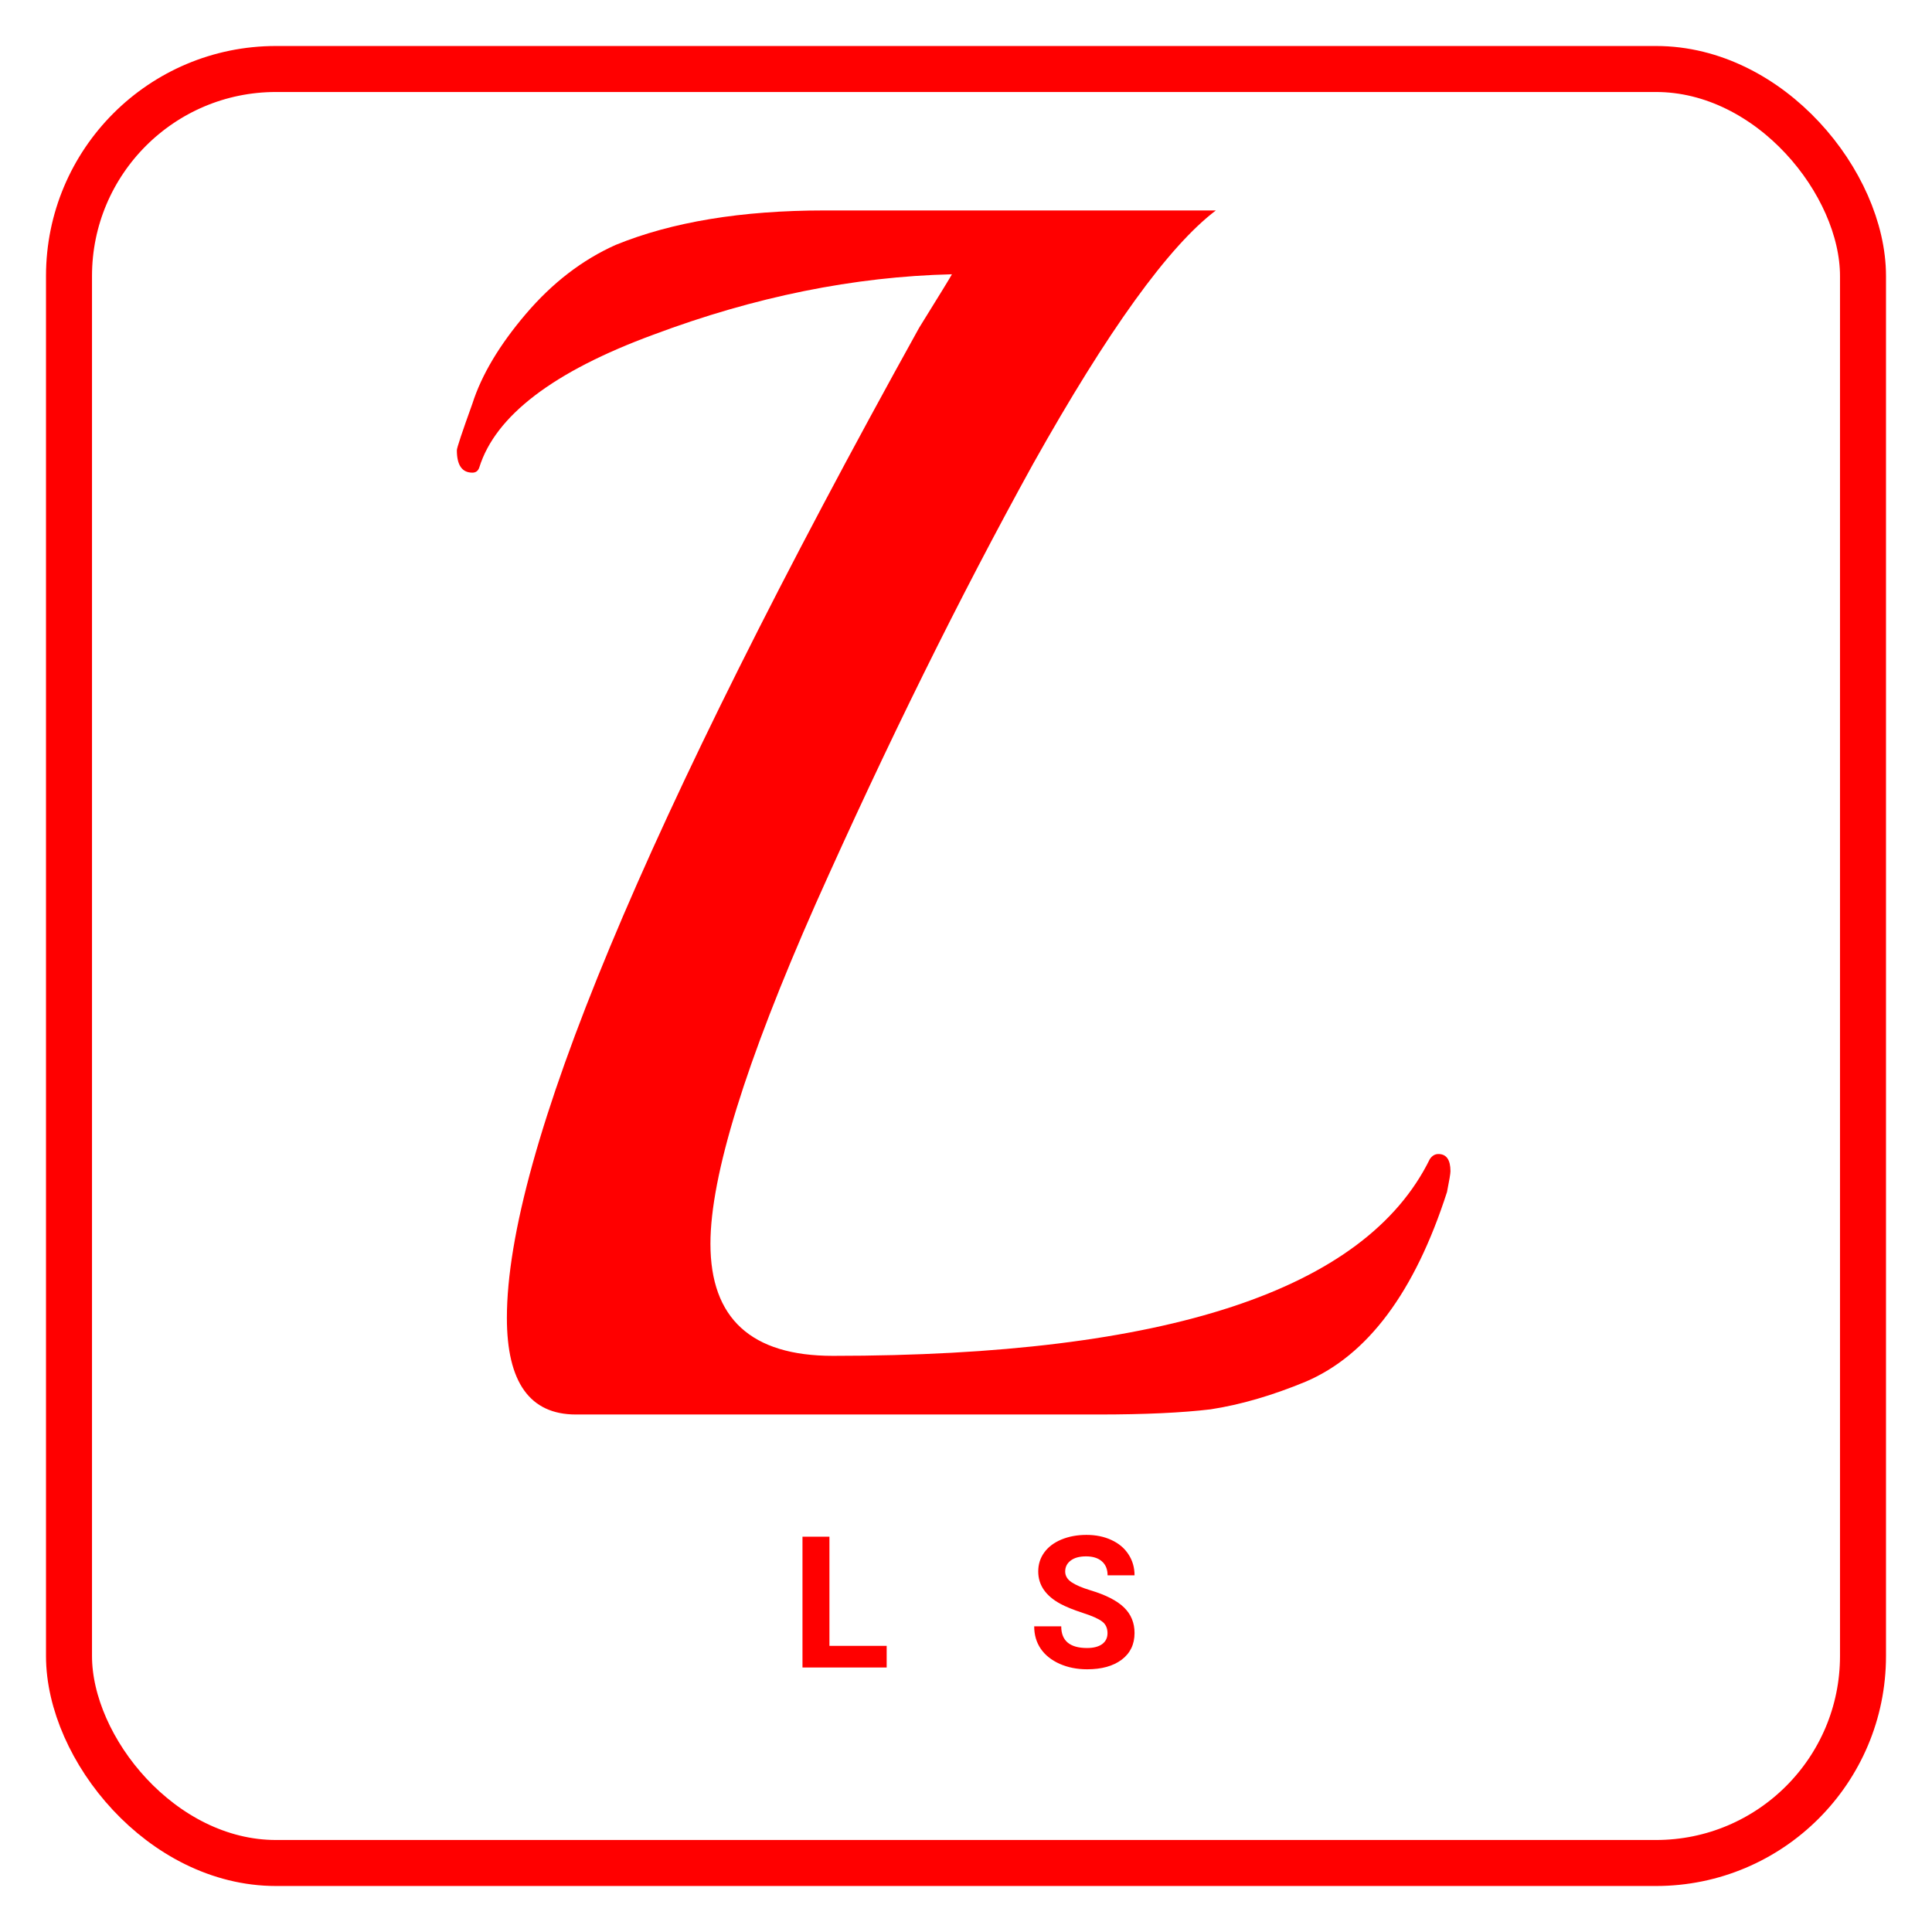 <svg width="168" height="168" viewBox="0 0 168 168" fill="none" xmlns="http://www.w3.org/2000/svg">
<g filter="url(#filter0_d_4_32)">
<rect x="6" y="2" width="156" height="156" rx="18" stroke="#FF0000" stroke-width="4"/>
<path d="M72.125 139.117H77.102V141H69.781V129.625H72.125V139.117ZM96.305 138.016C96.305 137.573 96.148 137.234 95.836 137C95.523 136.76 94.961 136.51 94.148 136.25C93.336 135.984 92.693 135.724 92.219 135.469C90.927 134.771 90.281 133.831 90.281 132.648C90.281 132.034 90.453 131.487 90.797 131.008C91.146 130.523 91.643 130.146 92.289 129.875C92.94 129.604 93.669 129.469 94.477 129.469C95.289 129.469 96.013 129.617 96.648 129.914C97.284 130.206 97.776 130.62 98.125 131.156C98.479 131.693 98.656 132.302 98.656 132.984H96.312C96.312 132.464 96.148 132.06 95.82 131.773C95.492 131.482 95.031 131.336 94.438 131.336C93.865 131.336 93.419 131.458 93.102 131.703C92.784 131.943 92.625 132.26 92.625 132.656C92.625 133.026 92.81 133.336 93.18 133.586C93.555 133.836 94.104 134.07 94.828 134.289C96.162 134.69 97.133 135.188 97.742 135.781C98.352 136.375 98.656 137.115 98.656 138C98.656 138.984 98.284 139.758 97.539 140.32C96.794 140.878 95.792 141.156 94.531 141.156C93.656 141.156 92.859 140.997 92.141 140.68C91.422 140.357 90.872 139.917 90.492 139.359C90.117 138.802 89.93 138.156 89.93 137.422H92.281C92.281 138.677 93.031 139.305 94.531 139.305C95.088 139.305 95.523 139.193 95.836 138.969C96.148 138.74 96.305 138.422 96.305 138.016Z" fill="#FF0000"/>
<path d="M125.827 99.65C123.027 108.35 118.927 113.85 113.527 116.15C110.627 117.35 107.877 118.15 105.277 118.55C102.777 118.85 99.527 119 95.527 119H50.077C46.077 119 44.077 116.2 44.077 110.6C44.077 96.3 56.027 67.6 79.927 24.5C81.727 21.6 82.677 20.05 82.777 19.85C74.277 20.05 65.627 21.8 56.827 25.1C48.127 28.3 43.077 32.15 41.677 36.65C41.577 36.95 41.377 37.1 41.077 37.1C40.177 37.1 39.727 36.45 39.727 35.15C39.727 34.95 40.177 33.6 41.077 31.1C41.877 28.6 43.427 26 45.727 23.3C48.027 20.6 50.627 18.6 53.527 17.3C58.427 15.3 64.477 14.3 71.677 14.3H105.727C101.627 17.4 96.327 24.75 89.827 36.35C83.427 47.95 77.127 60.7 70.927 74.6C64.827 88.4 61.777 98.25 61.777 104.15C61.777 110.65 65.327 113.9 72.427 113.9C101.427 113.9 118.727 108.2 124.327 96.8C124.527 96.5 124.777 96.35 125.077 96.35C125.777 96.35 126.127 96.85 126.127 97.85C126.127 98.05 126.027 98.65 125.827 99.65Z" fill="#FF0000"/>
</g>
<defs>
<filter id="filter0_d_4_32" x="0" y="0" width="168" height="168" filterUnits="userSpaceOnUse" color-interpolation-filters="sRGB">
<feFlood flood-opacity="0" result="BackgroundImageFix"/>
<feColorMatrix in="SourceAlpha" type="matrix" values="0 0 0 0 0 0 0 0 0 0 0 0 0 0 0 0 0 0 127 0" result="hardAlpha"/>
<feOffset dy="4"/>
<feGaussianBlur stdDeviation="2"/>
<feComposite in2="hardAlpha" operator="out"/>
<feColorMatrix type="matrix" values="0 0 0 0 0 0 0 0 0 0 0 0 0 0 0 0 0 0 0.25 0"/>
<feBlend mode="normal" in2="BackgroundImageFix" result="effect1_dropShadow_4_32"/>
<feBlend mode="normal" in="SourceGraphic" in2="effect1_dropShadow_4_32" result="shape"/>
</filter>
</defs>
</svg>
